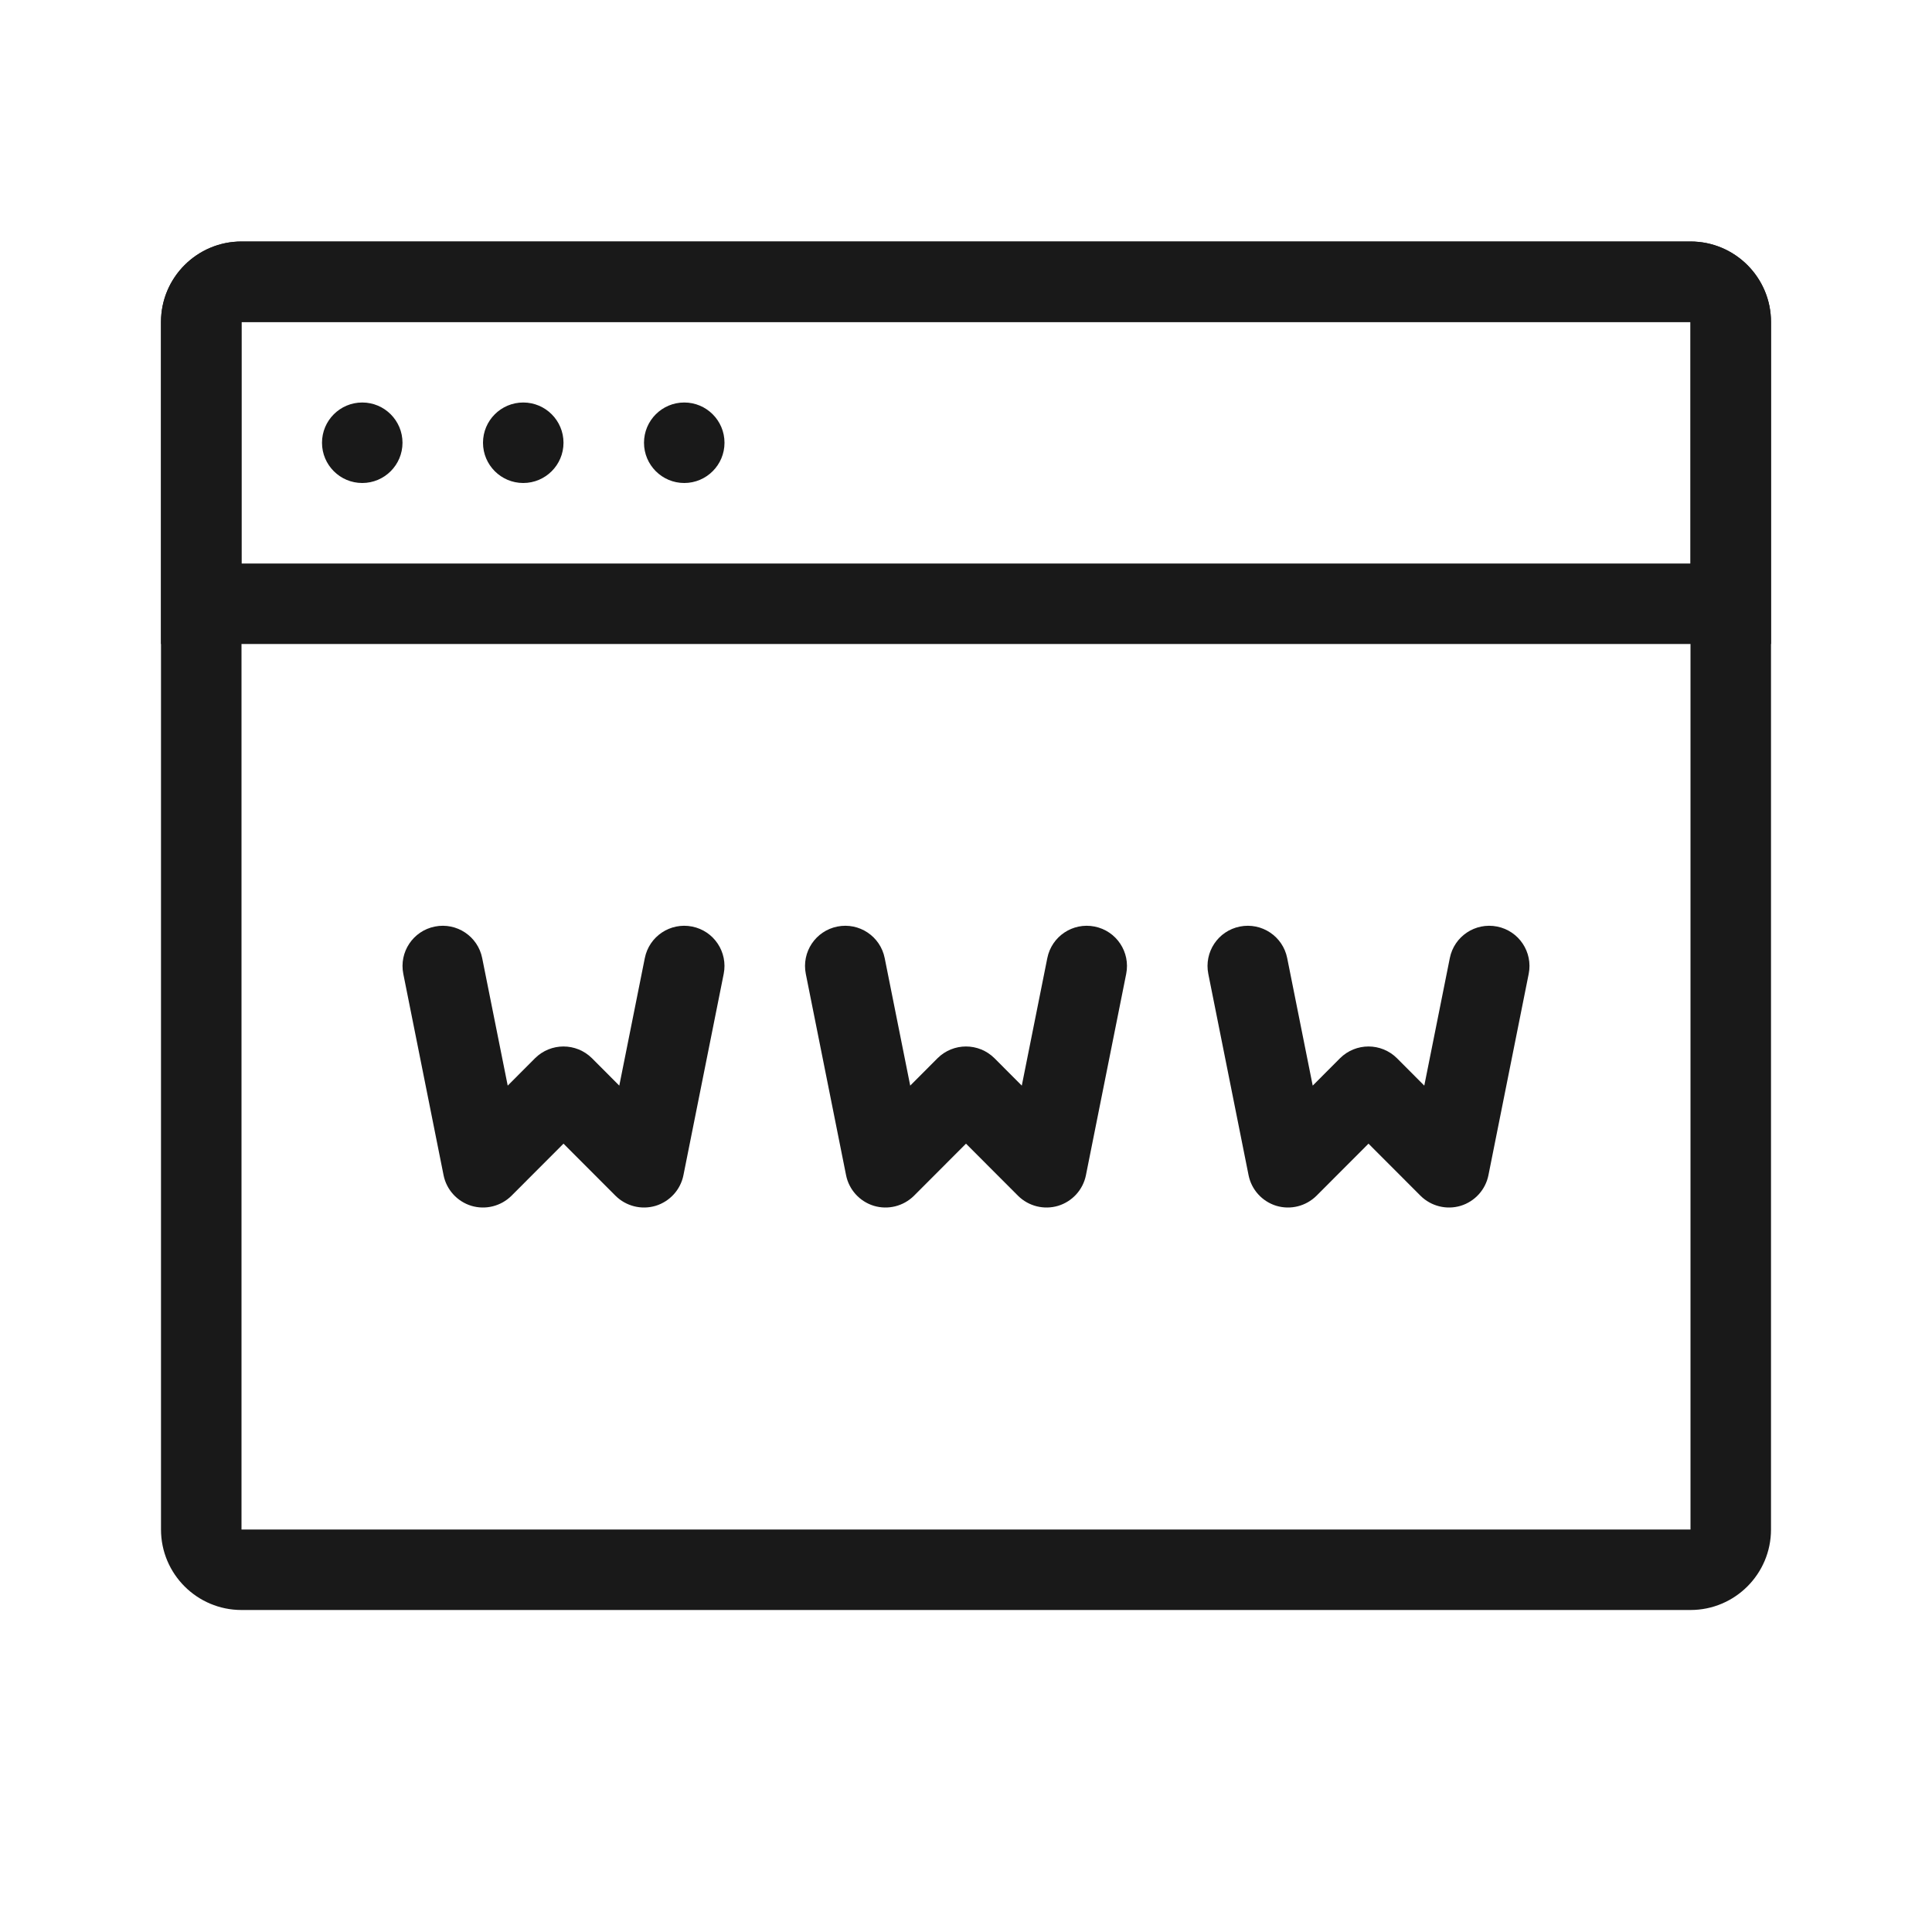 <svg width="24" height="24" viewBox="0 0 24 24" fill="none" xmlns="http://www.w3.org/2000/svg">
<g opacity="0.9">
<path fill-rule="evenodd" clip-rule="evenodd" d="M21 4H3V19H21V4ZM3 3C2.448 3 2 3.448 2 4V19C2 19.552 2.448 20 3 20H21C21.552 20 22 19.552 22 19V4C22 3.448 21.552 3 21 3H3Z" fill="black"/>
<path fill-rule="evenodd" clip-rule="evenodd" d="M5.402 11.51C5.673 11.456 5.936 11.631 5.99 11.902L6.307 13.486L6.646 13.146C6.842 12.951 7.158 12.951 7.354 13.146L7.693 13.486L8.01 11.902C8.064 11.631 8.327 11.456 8.598 11.51C8.869 11.564 9.044 11.827 8.99 12.098L8.49 14.598C8.454 14.779 8.321 14.925 8.145 14.979C7.968 15.032 7.777 14.984 7.646 14.854L7 14.207L6.354 14.854C6.223 14.984 6.032 15.032 5.855 14.979C5.679 14.925 5.546 14.779 5.51 14.598L5.01 12.098C4.956 11.827 5.131 11.564 5.402 11.51Z" fill="black"/>
<path fill-rule="evenodd" clip-rule="evenodd" d="M10.402 11.51C10.673 11.456 10.936 11.631 10.99 11.902L11.307 13.486L11.646 13.146C11.842 12.951 12.158 12.951 12.354 13.146L12.693 13.486L13.01 11.902C13.064 11.631 13.327 11.456 13.598 11.51C13.869 11.564 14.044 11.827 13.99 12.098L13.49 14.598C13.454 14.779 13.321 14.925 13.145 14.979C12.968 15.032 12.777 14.984 12.646 14.854L12 14.207L11.354 14.854C11.223 14.984 11.032 15.032 10.855 14.979C10.679 14.925 10.546 14.779 10.51 14.598L10.01 12.098C9.956 11.827 10.131 11.564 10.402 11.51Z" fill="black"/>
<path fill-rule="evenodd" clip-rule="evenodd" d="M15.402 11.51C15.673 11.456 15.936 11.631 15.99 11.902L16.307 13.486L16.646 13.146C16.842 12.951 17.158 12.951 17.354 13.146L17.693 13.486L18.01 11.902C18.064 11.631 18.327 11.456 18.598 11.51C18.869 11.564 19.044 11.827 18.99 12.098L18.49 14.598C18.454 14.779 18.321 14.925 18.145 14.979C17.968 15.032 17.777 14.984 17.646 14.854L17 14.207L16.354 14.854C16.223 14.984 16.032 15.032 15.855 14.979C15.679 14.925 15.546 14.779 15.51 14.598L15.01 12.098C14.956 11.827 15.131 11.564 15.402 11.51Z" fill="black"/>
<path fill-rule="evenodd" clip-rule="evenodd" d="M21 4H3V7H21V4ZM3 3C2.448 3 2 3.448 2 4V8H22V4C22 3.448 21.552 3 21 3H3Z" fill="black"/>
<path d="M4 5.5C4 5.224 4.224 5 4.5 5C4.776 5 5 5.224 5 5.5C5 5.776 4.776 6 4.5 6C4.224 6 4 5.776 4 5.5Z" fill="black"/>
<path d="M6 5.5C6 5.224 6.224 5 6.5 5C6.776 5 7 5.224 7 5.5C7 5.776 6.776 6 6.5 6C6.224 6 6 5.776 6 5.5Z" fill="black"/>
<path d="M8 5.5C8 5.224 8.224 5 8.5 5C8.776 5 9 5.224 9 5.5C9 5.776 8.776 6 8.5 6C8.224 6 8 5.776 8 5.5Z" fill="black"/>
</g>
</svg>
